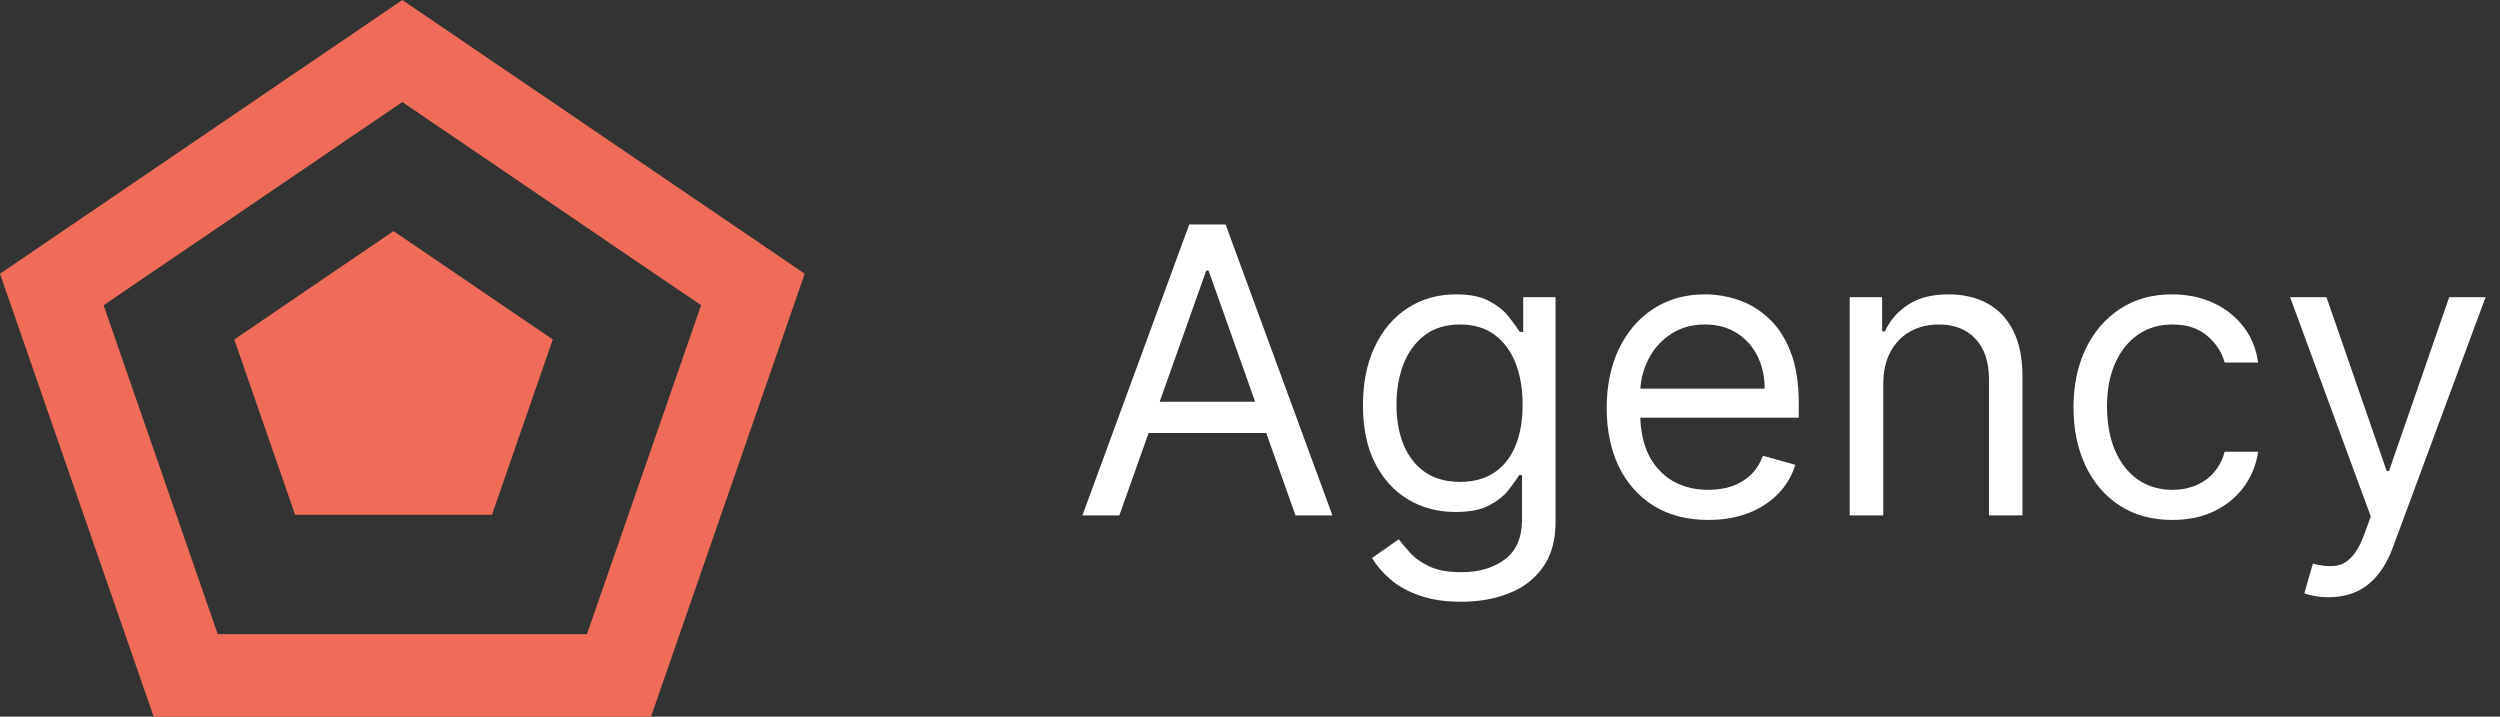<svg width="150" height="43" viewBox="0 0 150 43" fill="none" xmlns="http://www.w3.org/2000/svg">
<rect x="0" y="0" width="150" height="43" fill="#333333" stroke="none"/>
<g clip-path="url(#clip0_1_2)">
<path d="M67.161 30.923H64.945L71.354 13.469H73.536L79.945 30.923H77.729L72.513 16.23H72.376L67.161 30.923ZM67.979 24.105H76.911V25.98H67.979V24.105ZM87.675 36.105C86.703 36.105 85.868 35.98 85.169 35.73C84.47 35.486 83.888 35.162 83.422 34.759C82.962 34.361 82.595 33.935 82.323 33.48L83.925 32.355C84.107 32.594 84.337 32.867 84.615 33.173C84.894 33.486 85.274 33.756 85.757 33.983C86.246 34.216 86.885 34.332 87.675 34.332C88.732 34.332 89.604 34.077 90.291 33.565C90.979 33.054 91.323 32.253 91.323 31.162V28.503H91.152C91.004 28.741 90.794 29.037 90.521 29.389C90.254 29.736 89.868 30.046 89.362 30.318C88.862 30.585 88.186 30.719 87.334 30.719C86.277 30.719 85.328 30.469 84.487 29.969C83.652 29.469 82.99 28.741 82.501 27.787C82.019 26.832 81.777 25.673 81.777 24.31C81.777 22.969 82.013 21.801 82.484 20.807C82.956 19.807 83.612 19.034 84.453 18.489C85.294 17.938 86.266 17.662 87.368 17.662C88.22 17.662 88.896 17.804 89.396 18.088C89.902 18.366 90.288 18.685 90.555 19.043C90.828 19.395 91.038 19.685 91.186 19.912H91.391V17.832H93.334V31.298C93.334 32.423 93.078 33.338 92.567 34.043C92.061 34.753 91.379 35.273 90.521 35.602C89.669 35.938 88.72 36.105 87.675 36.105ZM87.607 28.912C88.413 28.912 89.095 28.727 89.652 28.358C90.209 27.989 90.632 27.457 90.922 26.764C91.212 26.071 91.357 25.241 91.357 24.276C91.357 23.332 91.215 22.5 90.93 21.779C90.646 21.057 90.226 20.491 89.669 20.082C89.112 19.673 88.425 19.469 87.607 19.469C86.754 19.469 86.044 19.685 85.476 20.116C84.913 20.548 84.49 21.128 84.206 21.855C83.928 22.582 83.788 23.389 83.788 24.276C83.788 25.185 83.93 25.989 84.215 26.688C84.504 27.381 84.93 27.926 85.493 28.324C86.061 28.716 86.766 28.912 87.607 28.912ZM102.504 31.196C101.243 31.196 100.155 30.918 99.24 30.361C98.331 29.798 97.629 29.014 97.135 28.009C96.646 26.997 96.402 25.821 96.402 24.48C96.402 23.139 96.646 21.957 97.135 20.935C97.629 19.906 98.317 19.105 99.198 18.531C100.084 17.952 101.118 17.662 102.3 17.662C102.982 17.662 103.655 17.776 104.32 18.003C104.984 18.23 105.59 18.599 106.135 19.111C106.68 19.616 107.115 20.287 107.439 21.122C107.763 21.957 107.925 22.986 107.925 24.207V25.06H97.834V23.321H105.879C105.879 22.582 105.732 21.923 105.436 21.344C105.146 20.764 104.732 20.307 104.192 19.972C103.658 19.636 103.027 19.469 102.3 19.469C101.499 19.469 100.805 19.668 100.22 20.065C99.641 20.457 99.195 20.969 98.882 21.599C98.57 22.23 98.413 22.906 98.413 23.628V24.787C98.413 25.776 98.584 26.614 98.925 27.301C99.271 27.983 99.751 28.503 100.365 28.861C100.979 29.213 101.692 29.389 102.504 29.389C103.033 29.389 103.51 29.315 103.936 29.168C104.368 29.014 104.74 28.787 105.053 28.486C105.365 28.179 105.607 27.798 105.777 27.344L107.72 27.889C107.516 28.548 107.172 29.128 106.689 29.628C106.206 30.122 105.609 30.509 104.899 30.787C104.189 31.06 103.391 31.196 102.504 31.196ZM112.996 23.048V30.923H110.984V17.832H112.928V19.878H113.098C113.405 19.213 113.871 18.679 114.496 18.276C115.121 17.866 115.928 17.662 116.916 17.662C117.803 17.662 118.578 17.844 119.243 18.207C119.908 18.565 120.425 19.111 120.794 19.844C121.163 20.571 121.348 21.491 121.348 22.605V30.923H119.337V22.741C119.337 21.713 119.07 20.912 118.536 20.338C118.001 19.759 117.269 19.469 116.337 19.469C115.695 19.469 115.121 19.608 114.615 19.886C114.115 20.165 113.72 20.571 113.43 21.105C113.141 21.639 112.996 22.287 112.996 23.048ZM130.342 31.196C129.114 31.196 128.058 30.906 127.171 30.327C126.285 29.747 125.603 28.949 125.126 27.932C124.649 26.915 124.41 25.753 124.41 24.446C124.41 23.116 124.654 21.943 125.143 20.926C125.637 19.904 126.325 19.105 127.205 18.531C128.092 17.952 129.126 17.662 130.308 17.662C131.228 17.662 132.058 17.832 132.796 18.173C133.535 18.514 134.14 18.991 134.612 19.605C135.083 20.219 135.376 20.935 135.489 21.753H133.478C133.325 21.156 132.984 20.628 132.455 20.168C131.933 19.702 131.228 19.469 130.342 19.469C129.558 19.469 128.87 19.673 128.279 20.082C127.694 20.486 127.237 21.057 126.907 21.796C126.583 22.529 126.421 23.389 126.421 24.378C126.421 25.389 126.58 26.27 126.899 27.02C127.222 27.77 127.677 28.352 128.262 28.767C128.853 29.182 129.546 29.389 130.342 29.389C130.864 29.389 131.339 29.298 131.765 29.116C132.191 28.935 132.552 28.673 132.847 28.332C133.143 27.991 133.353 27.582 133.478 27.105H135.489C135.376 27.878 135.095 28.574 134.646 29.193C134.202 29.807 133.614 30.296 132.881 30.659C132.154 31.017 131.308 31.196 130.342 31.196ZM139.725 35.832C139.384 35.832 139.08 35.804 138.813 35.747C138.546 35.696 138.362 35.645 138.259 35.594L138.771 33.821C139.259 33.946 139.691 33.992 140.066 33.957C140.441 33.923 140.774 33.756 141.063 33.455C141.359 33.159 141.629 32.679 141.873 32.014L142.248 30.991L137.407 17.832H139.589L143.202 28.264H143.339L146.952 17.832H149.134L143.577 32.832C143.327 33.509 143.018 34.068 142.649 34.511C142.279 34.96 141.85 35.293 141.362 35.509C140.879 35.724 140.333 35.832 139.725 35.832Z" fill="white"/>
<path d="M24.141 6.121L6.216 18.316L13.063 38.048H35.218L42.065 18.316L24.141 6.121ZM24.141 0L48.282 16.425L39.061 43H9.221L-0 16.425L24.141 0Z" fill="#EF6D58"/>
<path d="M23.612 13.866L33.168 20.367L29.518 30.887H17.706L14.056 20.367L23.612 13.866Z" fill="#EF6D58"/>
</g>
<defs>
<clipPath id="clip0_1_2">
<rect width="150" height="43" fill="white"/>
</clipPath>
</defs>
</svg>
